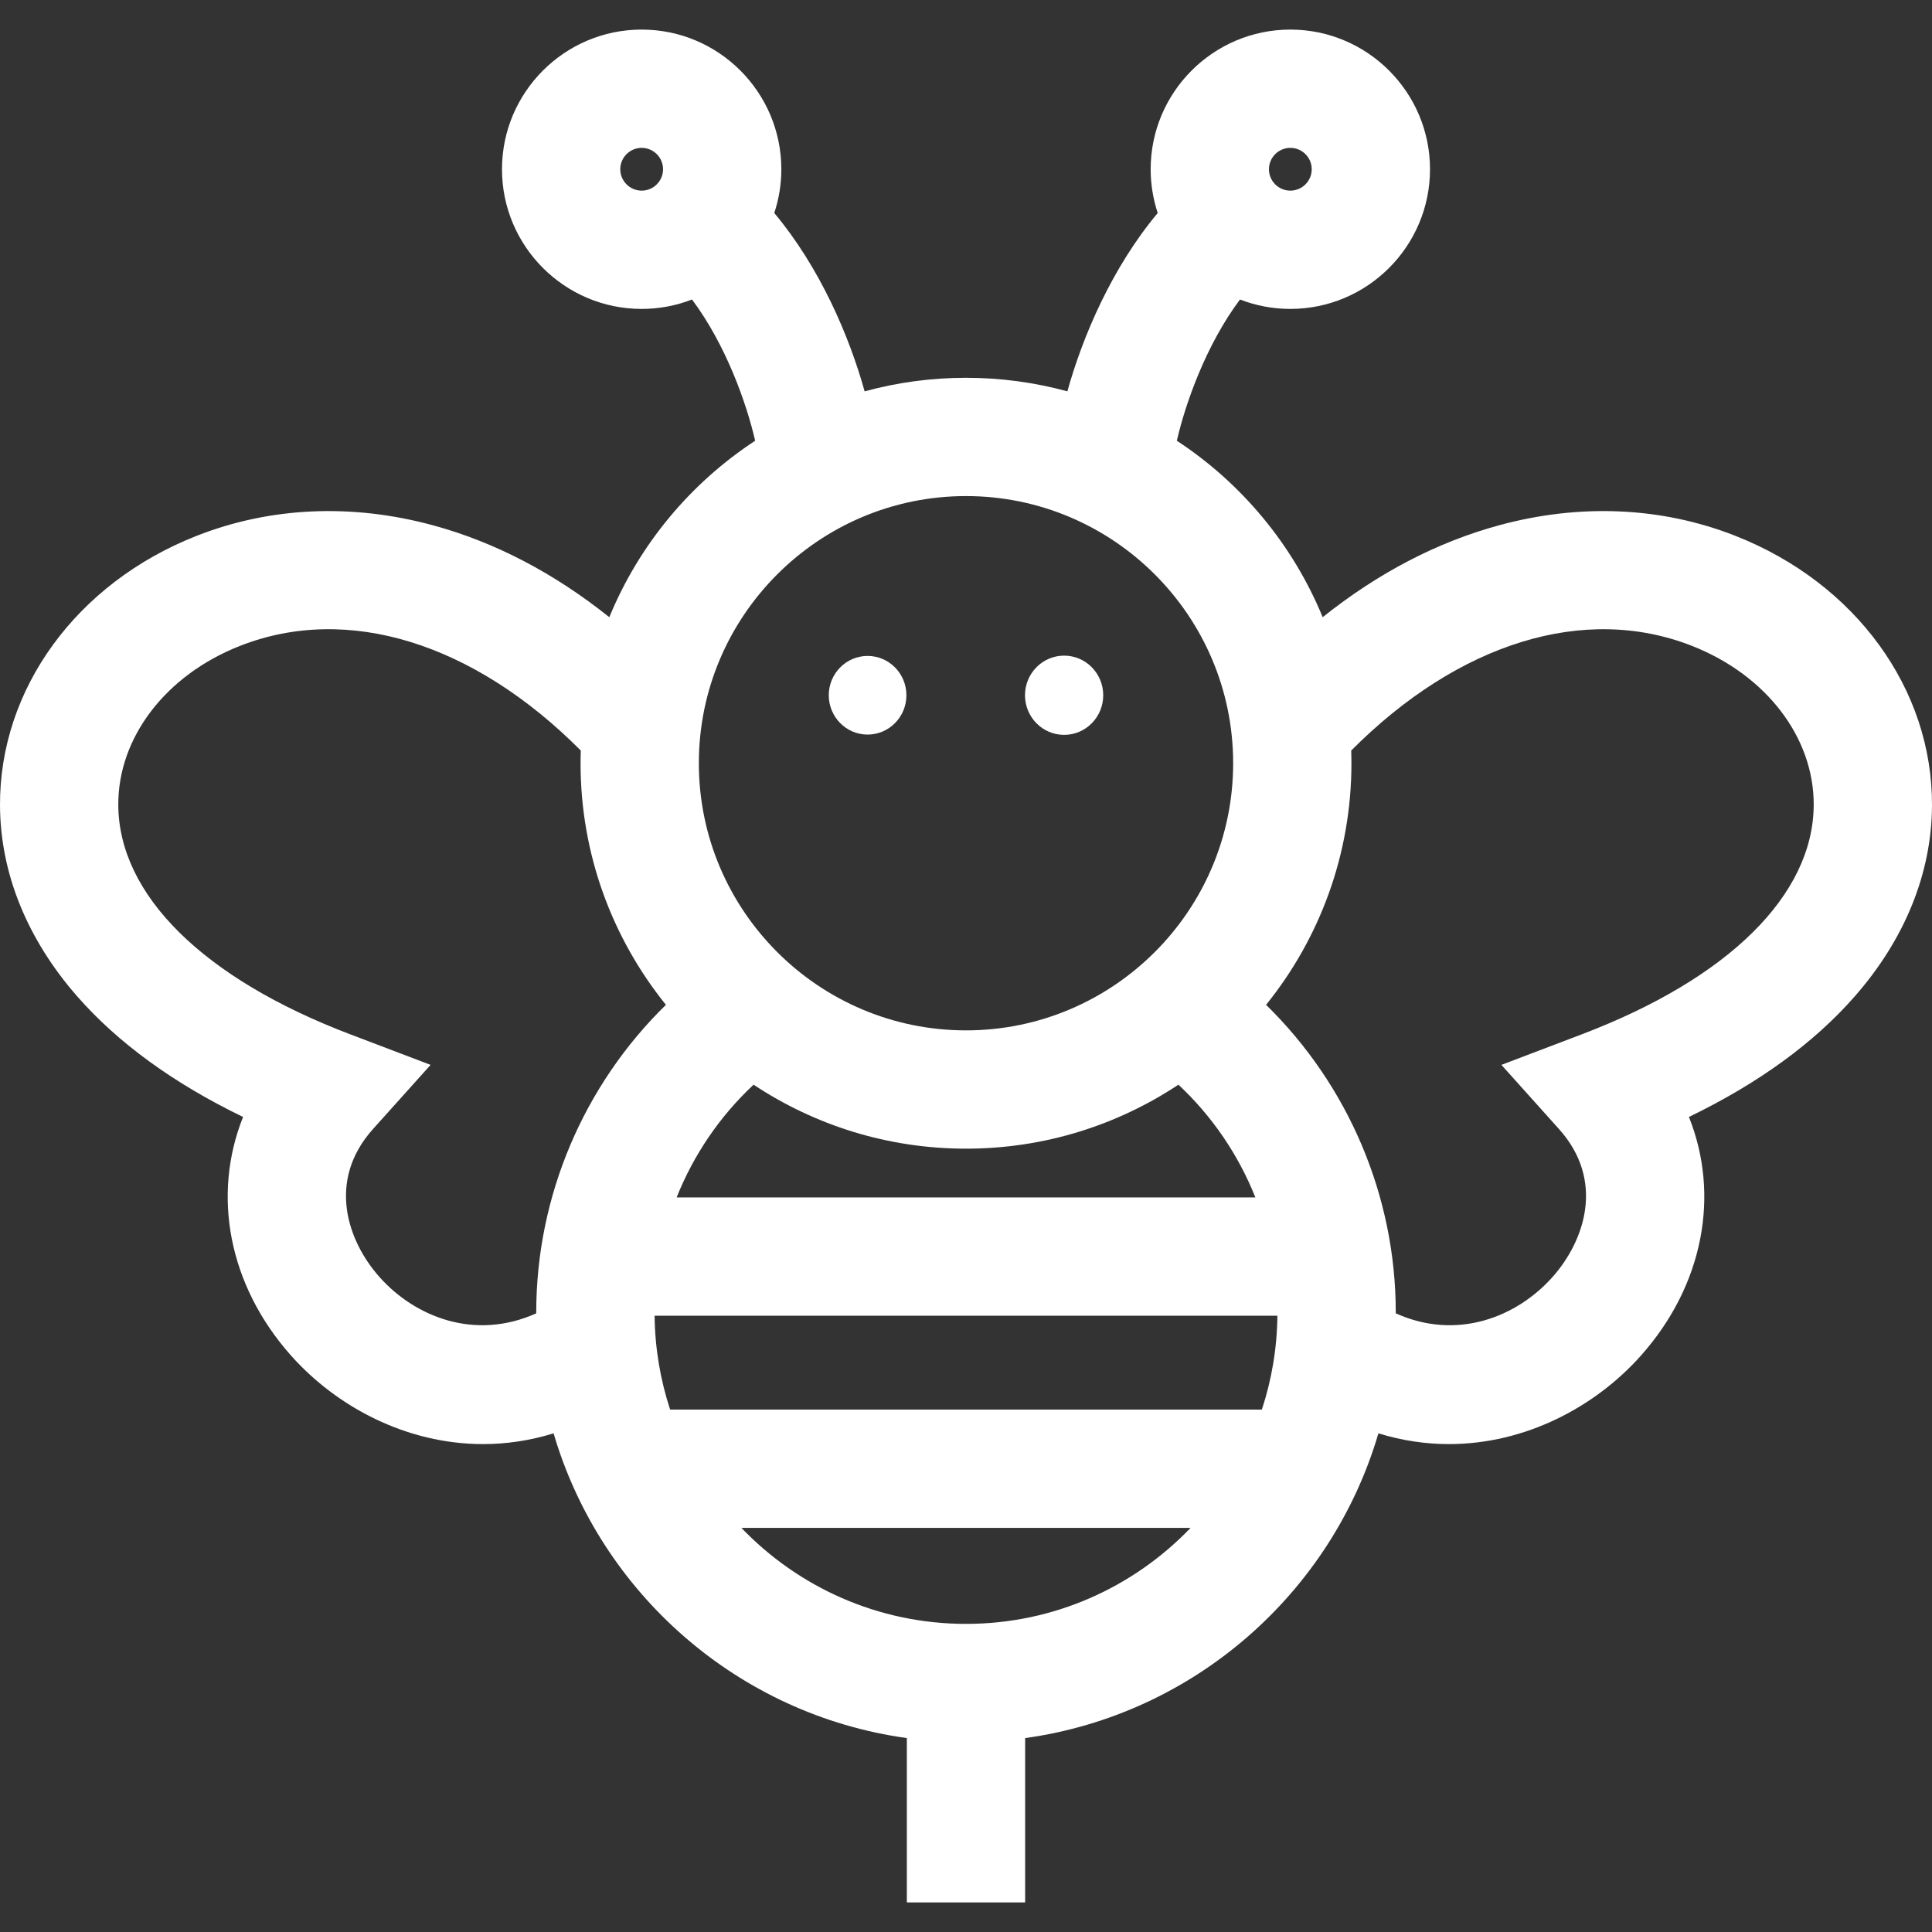 <?xml version="1.0" encoding="iso-8859-1"?>
<!-- Generator: Adobe Illustrator 19.0.0, SVG Export Plug-In . SVG Version: 6.00 Build 0)  -->
<svg version="1.1" id="Layer_1" xmlns="http://www.w3.org/2000/svg" xmlns:xlink="http://www.w3.org/1999/xlink" x="0px" y="0px"
	 viewBox="0 0 512 512" style="enable-background:new 0 0 512 512;" xml:space="preserve" fill="white">
<rect x="0" y="0" width="512" height="512" fill="#333333" stroke="none"/>
<g>
	<g>
		<path d="M459.922,142.012c-19.517-7.683-41.197-8.649-62.701-2.795c-16.371,4.458-32.004,12.617-46.698,24.346
			c-7.894-19.211-21.479-35.503-38.649-46.765c2.251-9.798,7.696-25.348,16.735-37.428c4.142,1.607,8.639,2.497,13.342,2.497
			c20.41,0,37.016-16.604,37.016-37.014c0-20.41-16.606-37.013-37.016-37.013s-37.014,16.604-37.014,37.014
			c0,4.05,0.664,7.946,1.871,11.597c-12.052,14.405-19.838,32.507-23.944,47.26c-8.564-2.337-17.57-3.592-26.865-3.592
			s-18.301,1.255-26.865,3.592c-4.105-14.753-11.892-32.854-23.944-47.26c1.208-3.651,1.871-7.547,1.871-11.597
			c0-20.41-16.604-37.014-37.014-37.014s-37.016,16.604-37.016,37.014c0,20.41,16.605,37.014,37.016,37.014
			c4.703,0,9.199-0.891,13.341-2.497c9.039,12.081,14.484,27.63,16.735,37.428c-17.17,11.263-30.755,27.554-38.649,46.765
			c-14.693-11.729-30.326-19.89-46.698-24.346c-21.505-5.856-43.185-4.888-62.701,2.795C20.262,154.541-0.18,182.618,0.001,213.546
			c0.104,17.88,7.185,35.349,20.476,50.515c10.824,12.352,25.56,23.057,43.94,31.943c-8.251,20.6-3.948,44.52,12.738,63.265
			c12.005,13.485,30.473,23.431,50.868,23.431c6.096,0,12.365-0.901,18.684-2.85c12.449,42.384,48.934,74.581,93.62,80.759v43.553
			h31.347v-43.553c44.686-6.178,81.171-38.375,93.62-80.759c6.319,1.949,12.587,2.849,18.684,2.849
			c20.392,0,38.864-9.947,50.868-23.431c16.687-18.744,20.99-42.665,12.738-63.265c18.38-8.886,33.115-19.591,43.94-31.943
			c13.291-15.166,20.371-32.633,20.476-50.515C512.18,182.618,491.74,154.541,459.922,142.012z M341.952,39.186
			c3.125,0,5.669,2.543,5.669,5.667c0,3.124-2.543,5.668-5.669,5.668c-3.124,0-5.668-2.543-5.668-5.668
			C336.285,41.729,338.828,39.186,341.952,39.186z M170.048,50.521c-3.125,0-5.669-2.543-5.669-5.668
			c0-3.124,2.543-5.667,5.669-5.667c3.124,0,5.668,2.543,5.668,5.667C175.715,47.978,173.173,50.521,170.048,50.521z M256,131.465
			c39.037,0,70.798,31.761,70.798,70.798c0,39.037-31.76,70.797-70.798,70.797c-39.038,0-70.798-31.761-70.798-70.798
			C185.202,163.225,216.963,131.465,256,131.465z M199.706,287.451c16.152,10.709,35.506,16.958,56.294,16.958
			c20.789,0,40.143-6.248,56.295-16.958c8.967,8.382,15.904,18.613,20.389,29.876H179.317
			C183.801,306.063,190.739,295.833,199.706,287.451z M142.112,348.044c-16.187,7.297-32.062,1.033-41.542-9.618
			c-8.48-9.526-14.018-25.515-1.717-39.222l15.258-17l-21.35-8.12c-38.889-14.79-61.274-36.92-61.413-60.72
			c-0.104-17.879,12.541-34.437,32.214-42.183c28.493-11.22,61.928-0.843,90.355,27.721c-0.037,1.116-0.062,2.235-0.062,3.36
			c0,24.224,8.481,46.5,22.623,64.029c-21.767,21.273-34.37,50.643-34.37,81.509C142.108,347.882,142.112,347.963,142.112,348.044z
			 M256,430.346c-23.374,0-44.494-9.781-59.526-25.447h119.052C300.494,420.563,279.375,430.346,256,430.346z M334.409,373.552
			H177.591c-2.583-7.845-4.022-16.201-4.113-24.879h165.044C338.431,357.351,336.992,365.707,334.409,373.552z M419.24,274.084
			l-21.35,8.12l15.258,17c12.302,13.707,6.765,29.696-1.717,39.222c-9.482,10.652-25.356,16.918-41.543,9.62
			c0-0.083,0.003-0.163,0.003-0.245c0-30.865-12.603-60.235-34.37-81.509c14.142-17.529,22.623-39.805,22.623-64.029
			c0-1.125-0.025-2.243-0.062-3.36c28.427-28.563,61.863-38.941,90.355-27.721c19.673,7.746,32.319,24.303,32.214,42.182
			C480.514,237.163,458.129,259.294,419.24,274.084z"/>
	</g>
</g>
<g>
	<g>
		<path d="M229.918,173.83c-5.671,0-10.285,4.661-10.285,10.418c0.001,5.756,4.615,10.422,10.285,10.422
			c5.678,0,10.291-4.665,10.291-10.422S235.596,173.83,229.918,173.83z"/>
	</g>
</g>
<g>
	<g>
		<path d="M282.005,173.749c-5.725,0-10.37,4.701-10.37,10.499c0,5.799,4.645,10.499,10.37,10.499c5.718,0,10.362-4.7,10.362-10.499
			C292.367,178.45,287.723,173.749,282.005,173.749z"/>
	</g>
</g>
<g>
</g>
<g>
</g>
<g>
</g>
<g>
</g>
<g>
</g>
<g>
</g>
<g>
</g>
<g>
</g>
<g>
</g>
<g>
</g>
<g>
</g>
<g>
</g>
<g>
</g>
<g>
</g>
<g>
</g>
</svg>
